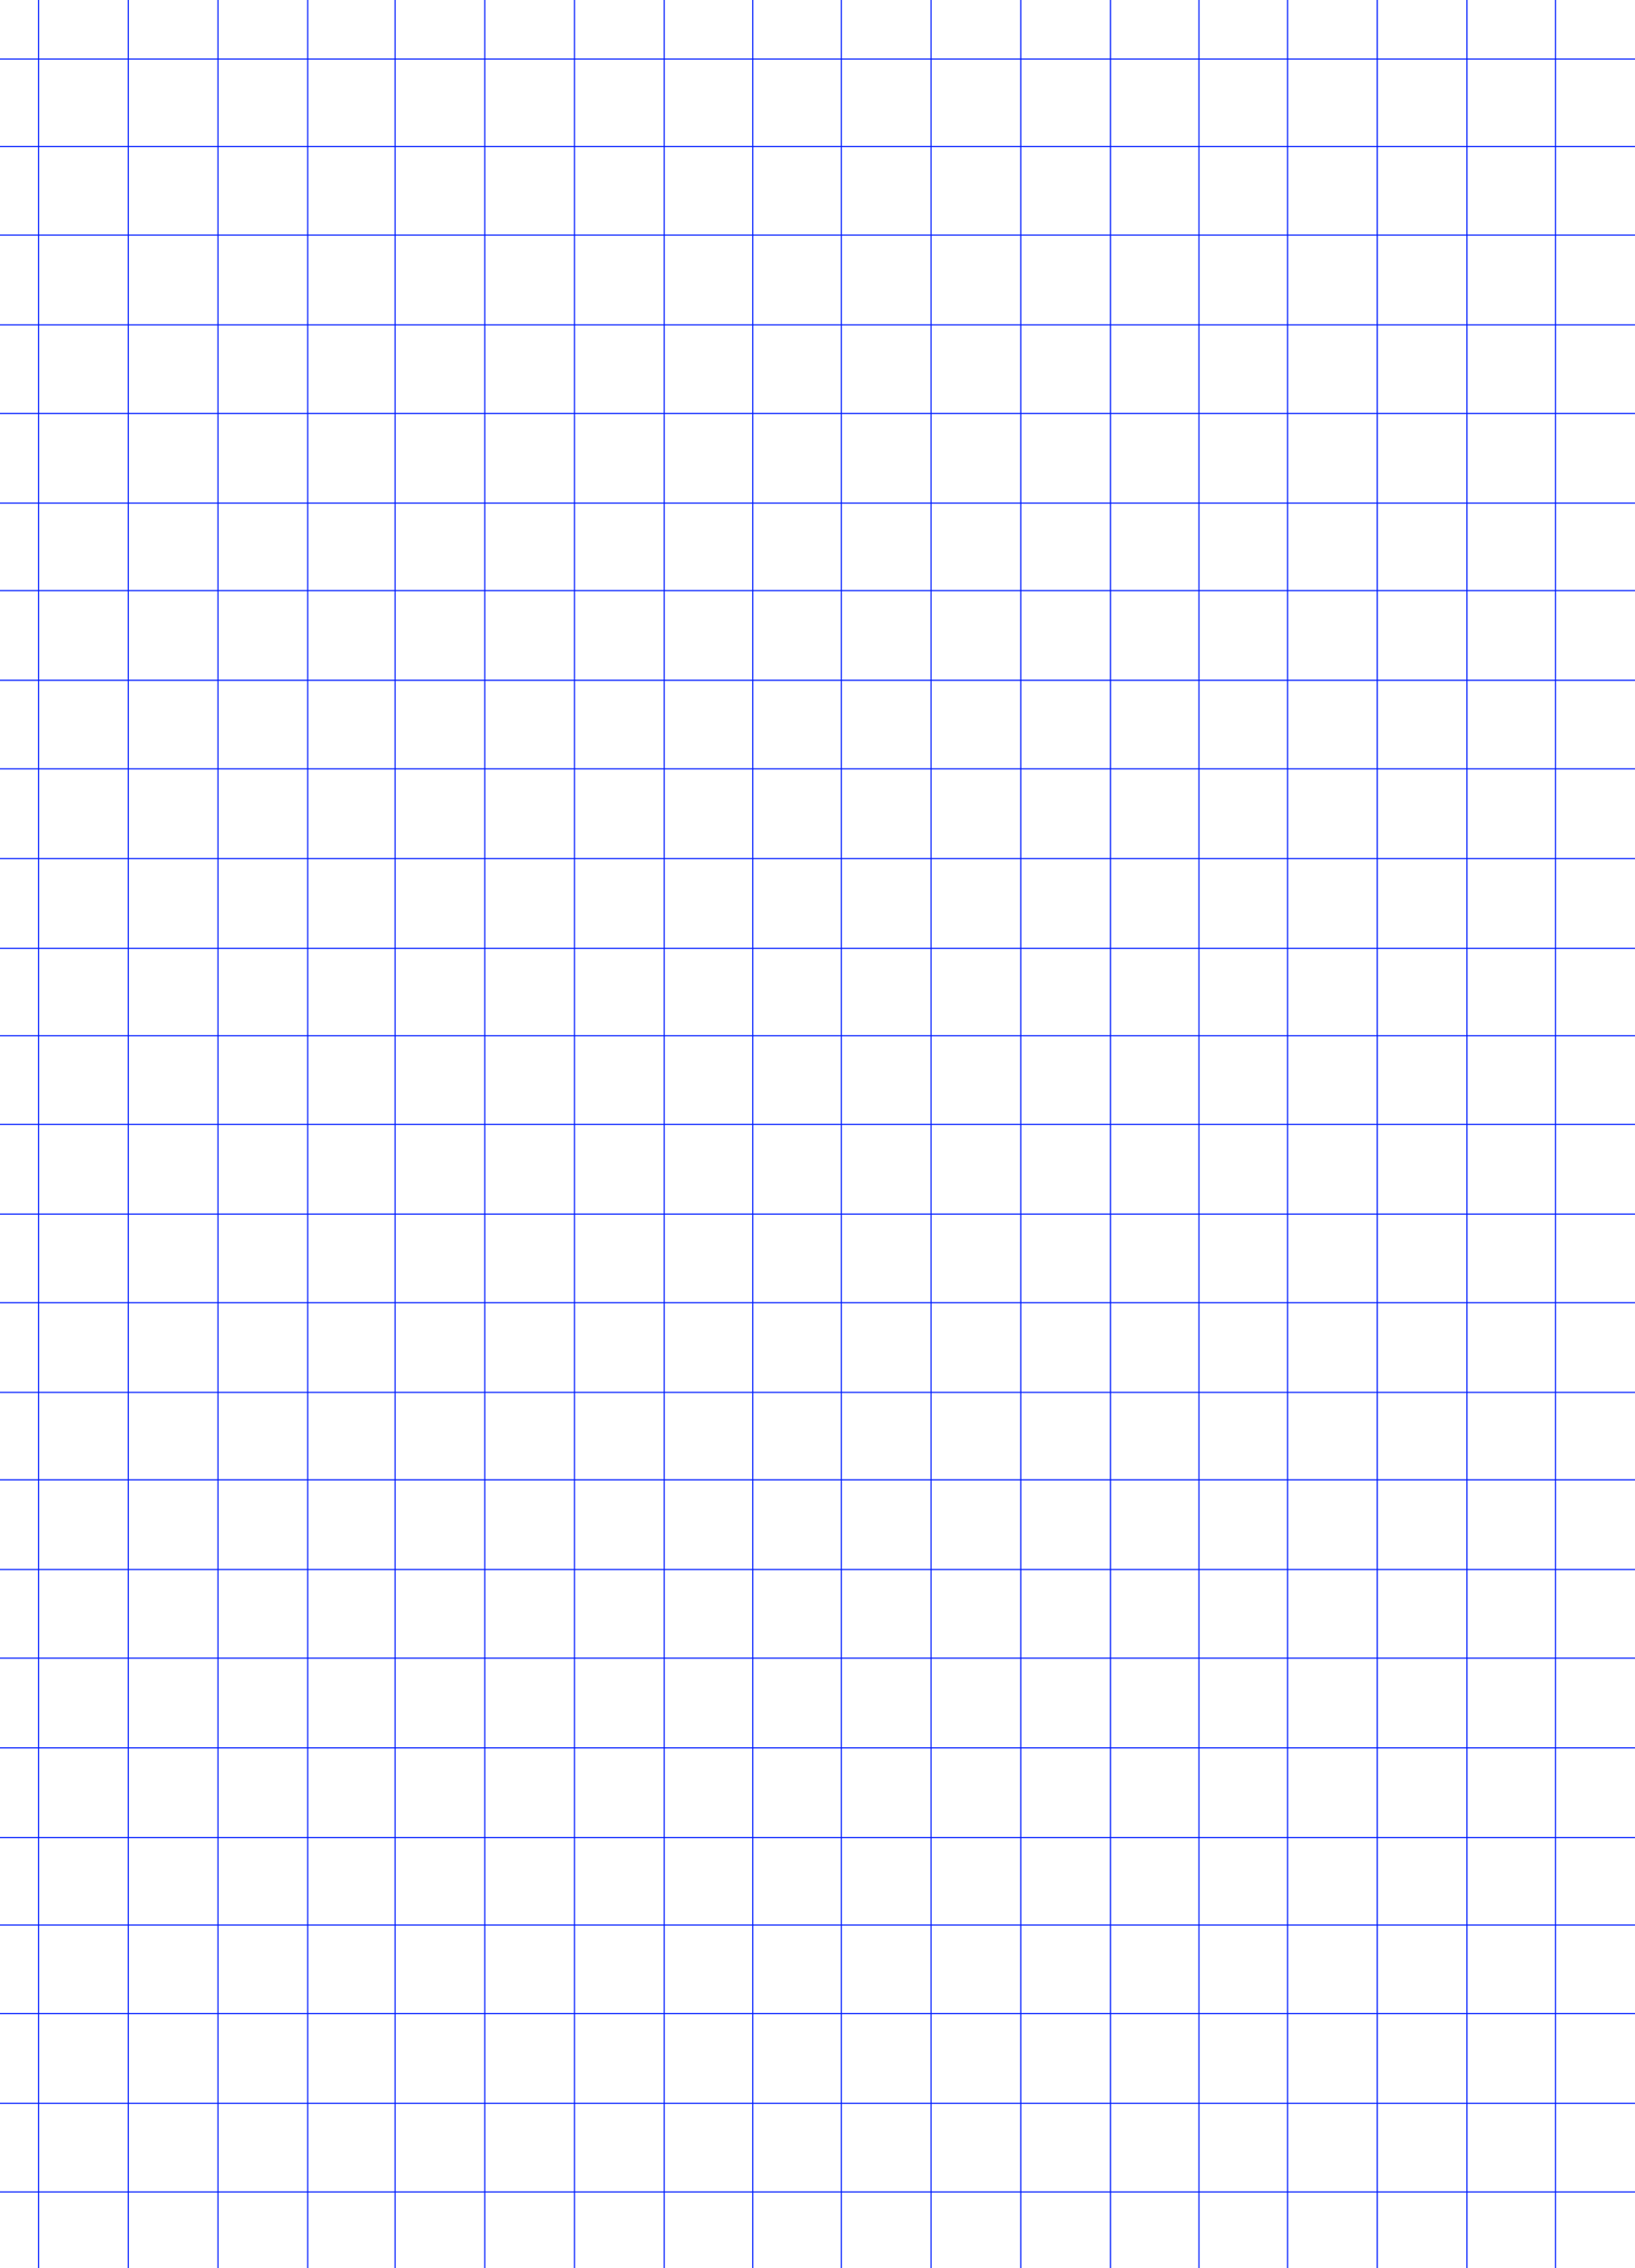 <?xml version="1.0" encoding="UTF-8"?>
<svg width="1440px" height="1997px" viewBox="0 0 1440 1997" version="1.1" xmlns="http://www.w3.org/2000/svg" xmlns:xlink="http://www.w3.org/1999/xlink">
    <!-- Generator: Sketch 51.3 (57544) - http://www.bohemiancoding.com/sketch -->
    <title>grid</title>
    <desc>Created with Sketch.</desc>
    <defs></defs>
    <g id="Page-1" stroke="none" stroke-width="1" fill="none" fill-rule="evenodd">
        <g id="Desktop-HD-Copy" stroke="#001CFF">
            <g id="grid" transform="translate(-201, -27)">
                <polygon id="Stroke-1" points="0 2036 2043 2036 2043 0 0 0"></polygon>
                <path d="M0,1957 L2043,1957" id="Stroke-3"></path>
                <path d="M0,1879 L2043,1879" id="Stroke-4"></path>
                <path d="M0,1800 L2043,1800" id="Stroke-5"></path>
                <path d="M0,1722 L2043,1722" id="Stroke-6"></path>
                <path d="M0,1645 L2043,1645" id="Stroke-7"></path>
                <path d="M0,1566 L2043,1566" id="Stroke-8"></path>
                <path d="M0,1487 L2043,1487" id="Stroke-9"></path>
                <path d="M0,1409 L2043,1409" id="Stroke-10"></path>
                <path d="M0,1330 L2043,1330" id="Stroke-11"></path>
                <path d="M0,1253 L2043,1253" id="Stroke-12"></path>
                <path d="M0,1174 L2043,1174" id="Stroke-13"></path>
                <path d="M0,1096 L2043,1096" id="Stroke-14"></path>
                <path d="M0,1017 L2043,1017" id="Stroke-15"></path>
                <path d="M0,939 L2043,939" id="Stroke-16"></path>
                <path d="M0,862 L2043,862" id="Stroke-17"></path>
                <path d="M0,783 L2043,783" id="Stroke-18"></path>
                <path d="M0,704 L2043,704" id="Stroke-19"></path>
                <path d="M0,626 L2043,626" id="Stroke-20"></path>
                <path d="M0,547 L2043,547" id="Stroke-21"></path>
                <path d="M0,470 L2043,470" id="Stroke-22"></path>
                <path d="M0,391 L2043,391" id="Stroke-23"></path>
                <path d="M0,313 L2043,313" id="Stroke-24"></path>
                <path d="M0,234 L2043,234" id="Stroke-25"></path>
                <path d="M0,156 L2043,156" id="Stroke-26"></path>
                <path d="M0,79 L2043,79" id="Stroke-27"></path>
                <path d="M1571,0 L1571,2036" id="Stroke-33"></path>
                <path d="M1493,0 L1493,2036" id="Stroke-34"></path>
                <path d="M1414,0 L1414,2036" id="Stroke-35"></path>
                <path d="M1335,0 L1335,2036" id="Stroke-36"></path>
                <path d="M1257,0 L1257,2036" id="Stroke-37"></path>
                <path d="M1179,0 L1179,2036" id="Stroke-38"></path>
                <path d="M1100,0 L1100,2036" id="Stroke-39"></path>
                <path d="M1021,0 L1021,2036" id="Stroke-40"></path>
                <path d="M942,0 L942,2036" id="Stroke-41"></path>
                <path d="M864,0 L864,2036" id="Stroke-42"></path>
                <path d="M786,0 L786,2036" id="Stroke-43"></path>
                <path d="M707,0 L707,2036" id="Stroke-44"></path>
                <path d="M628,0 L628,2036" id="Stroke-45"></path>
                <path d="M549,0 L549,2036" id="Stroke-46"></path>
                <path d="M472,0 L472,2036" id="Stroke-47"></path>
                <path d="M393,0 L393,2036" id="Stroke-48"></path>
                <path d="M314,0 L314,2036" id="Stroke-49"></path>
                <path d="M235,0 L235,2036" id="Stroke-50"></path>
            </g>
        </g>
    </g>
</svg>